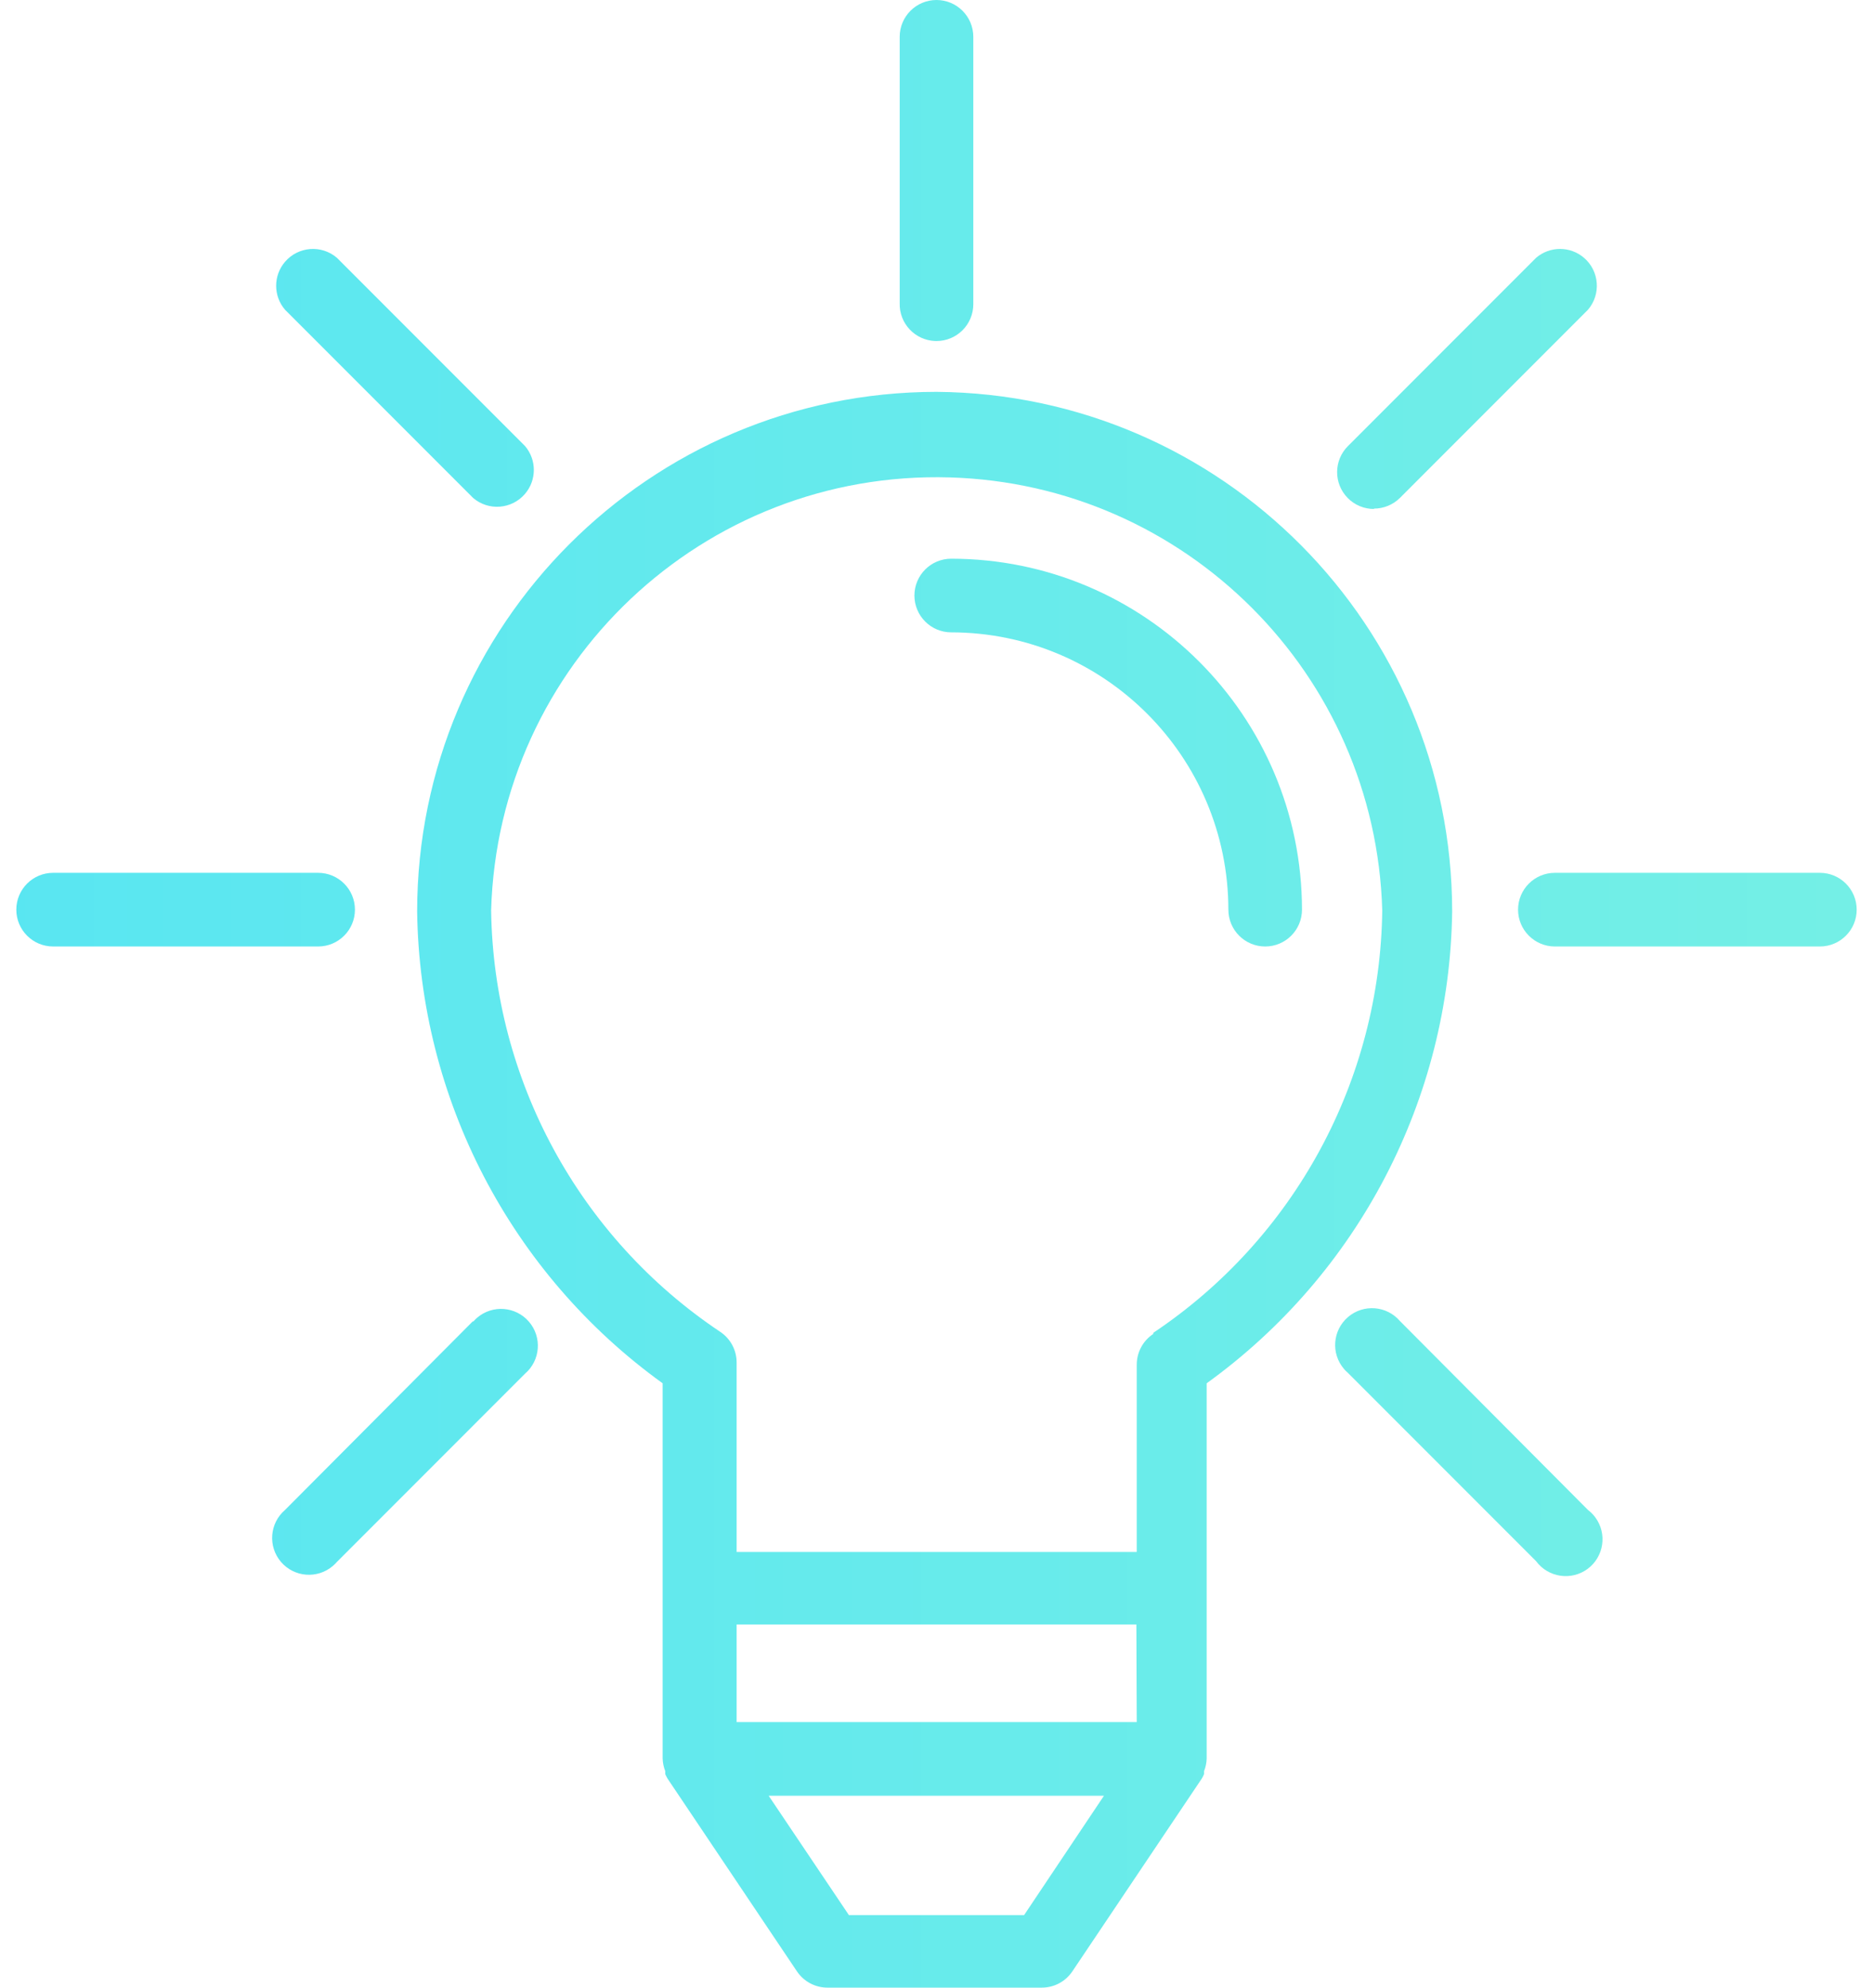 <svg width="66" height="70" viewBox="0 0 66 70" fill="none" xmlns="http://www.w3.org/2000/svg">
<path d="M31.703 1.297C31.703 0.581 32.284 0 33 0C33.716 0 34.297 0.581 34.297 1.297V10.713C34.297 11.43 33.716 12.01 33 12.01C32.988 12.01 32.976 12.01 32.964 12.01L32.961 12.01C32.245 11.988 31.681 11.39 31.703 10.674V1.297Z" fill="url(#paint0_linear)"/>
<path d="M18.499 15.707L11.872 9.079C11.328 8.613 10.509 8.677 10.043 9.221C9.627 9.706 9.627 10.422 10.043 10.908L16.671 17.536C17.215 18.002 18.033 17.938 18.499 17.394C18.915 16.909 18.915 16.192 18.499 15.707Z" fill="url(#paint1_linear)"/>
<path d="M55.816 9.079C55.33 8.663 54.614 8.663 54.128 9.079L47.501 15.707C46.992 16.211 46.989 17.033 47.493 17.541C47.738 17.789 48.073 17.927 48.422 17.925L48.409 17.912C48.753 17.914 49.085 17.778 49.33 17.536L55.957 10.908C56.423 10.364 56.36 9.545 55.816 9.079Z" fill="url(#paint2_linear)"/>
<path d="M33.519 19.676C32.803 19.676 32.222 20.257 32.222 20.973C32.222 21.689 32.803 22.27 33.519 22.27C38.91 22.277 43.278 26.645 43.285 32.036C43.285 32.753 43.866 33.333 44.582 33.333C45.299 33.333 45.879 32.753 45.879 32.036C45.872 25.213 40.342 19.683 33.519 19.676Z" fill="url(#paint3_linear)"/>
<path fill-rule="evenodd" clip-rule="evenodd" d="M33 13.8C22.896 13.807 14.706 21.997 14.699 32.101C14.789 38.697 17.998 44.86 23.35 48.716V61.932C23.355 62.084 23.385 62.233 23.441 62.373V62.477C23.449 62.497 23.458 62.517 23.467 62.536C23.483 62.569 23.5 62.601 23.519 62.633L28.084 69.429C28.326 69.787 28.729 70.001 29.161 70H36.709C37.141 70.001 37.544 69.787 37.786 69.429L42.351 62.633C42.381 62.583 42.407 62.531 42.429 62.477V62.373C42.485 62.233 42.516 62.084 42.52 61.932V48.716C47.872 44.86 51.081 38.697 51.171 32.101C51.164 22.047 43.054 13.879 33 13.8ZM29.913 67.445L27.086 63.242H38.901L36.087 67.445H29.913ZM25.957 60.648V57.211H40.043L40.056 60.648H25.957ZM40.639 46.939V46.978C40.273 47.219 40.054 47.629 40.056 48.067V54.656H25.957V47.989C25.959 47.551 25.74 47.141 25.373 46.9C20.408 43.582 17.392 38.034 17.306 32.062C17.555 23.391 24.787 16.564 33.458 16.813C41.779 17.052 48.468 23.741 48.707 32.062C48.634 38.048 45.616 43.613 40.639 46.939Z" fill="url(#paint4_linear)"/>
<path d="M1.872 30.739H11.21C11.927 30.739 12.507 31.32 12.507 32.036C12.507 32.752 11.927 33.333 11.21 33.333H1.872C1.155 33.333 0.575 32.752 0.575 32.036C0.575 31.32 1.155 30.739 1.872 30.739Z" fill="url(#paint5_linear)"/>
<path d="M64.128 30.739H54.79C54.074 30.739 53.493 31.32 53.493 32.036C53.493 32.752 54.074 33.333 54.79 33.333H64.128C64.845 33.333 65.425 32.752 65.425 32.036C65.425 31.32 64.845 30.739 64.128 30.739Z" fill="url(#paint6_linear)"/>
<path d="M16.812 46.408C17.356 45.942 18.175 46.006 18.641 46.55C19.107 47.094 19.044 47.913 18.499 48.379L11.872 55.007C11.828 55.057 11.781 55.105 11.73 55.148C11.186 55.614 10.367 55.551 9.901 55.007C9.435 54.462 9.499 53.644 10.043 53.178L16.671 46.524V46.55C16.714 46.499 16.762 46.452 16.812 46.408Z" fill="url(#paint7_linear)"/>
<path d="M55.957 53.178C56.055 53.252 56.142 53.34 56.215 53.439C56.64 54.015 56.519 54.827 55.943 55.253C55.367 55.678 54.554 55.557 54.128 54.981L47.501 48.353C47.472 48.329 47.445 48.303 47.419 48.277C47.409 48.267 47.399 48.256 47.389 48.245C47.379 48.234 47.369 48.223 47.359 48.211C46.893 47.667 46.957 46.849 47.501 46.383C48.045 45.917 48.864 45.98 49.33 46.524L55.957 53.178Z" fill="url(#paint8_linear)"/>
<defs>
<linearGradient id="paint0_linear" x1="-14.899" y1="35" x2="123.476" y2="35" gradientUnits="userSpaceOnUse">
<stop stop-color="#53E4F4"/>
<stop offset="1" stop-color="#8CF7DB"/>
</linearGradient>
<linearGradient id="paint1_linear" x1="-14.899" y1="35" x2="123.476" y2="35" gradientUnits="userSpaceOnUse">
<stop stop-color="#53E4F4"/>
<stop offset="1" stop-color="#8CF7DB"/>
</linearGradient>
<linearGradient id="paint2_linear" x1="-14.899" y1="35" x2="123.476" y2="35" gradientUnits="userSpaceOnUse">
<stop stop-color="#53E4F4"/>
<stop offset="1" stop-color="#8CF7DB"/>
</linearGradient>
<linearGradient id="paint3_linear" x1="-14.899" y1="35" x2="123.476" y2="35" gradientUnits="userSpaceOnUse">
<stop stop-color="#53E4F4"/>
<stop offset="1" stop-color="#8CF7DB"/>
</linearGradient>
<linearGradient id="paint4_linear" x1="-14.899" y1="35" x2="123.476" y2="35" gradientUnits="userSpaceOnUse">
<stop stop-color="#53E4F4"/>
<stop offset="1" stop-color="#8CF7DB"/>
</linearGradient>
<linearGradient id="paint5_linear" x1="-14.899" y1="35" x2="123.476" y2="35" gradientUnits="userSpaceOnUse">
<stop stop-color="#53E4F4"/>
<stop offset="1" stop-color="#8CF7DB"/>
</linearGradient>
<linearGradient id="paint6_linear" x1="-14.899" y1="35" x2="123.476" y2="35" gradientUnits="userSpaceOnUse">
<stop stop-color="#53E4F4"/>
<stop offset="1" stop-color="#8CF7DB"/>
</linearGradient>
<linearGradient id="paint7_linear" x1="-14.899" y1="35" x2="123.476" y2="35" gradientUnits="userSpaceOnUse">
<stop stop-color="#53E4F4"/>
<stop offset="1" stop-color="#8CF7DB"/>
</linearGradient>
<linearGradient id="paint8_linear" x1="-14.899" y1="35" x2="123.476" y2="35" gradientUnits="userSpaceOnUse">
<stop stop-color="#53E4F4"/>
<stop offset="1" stop-color="#8CF7DB"/>
</linearGradient>
</defs>
</svg>

